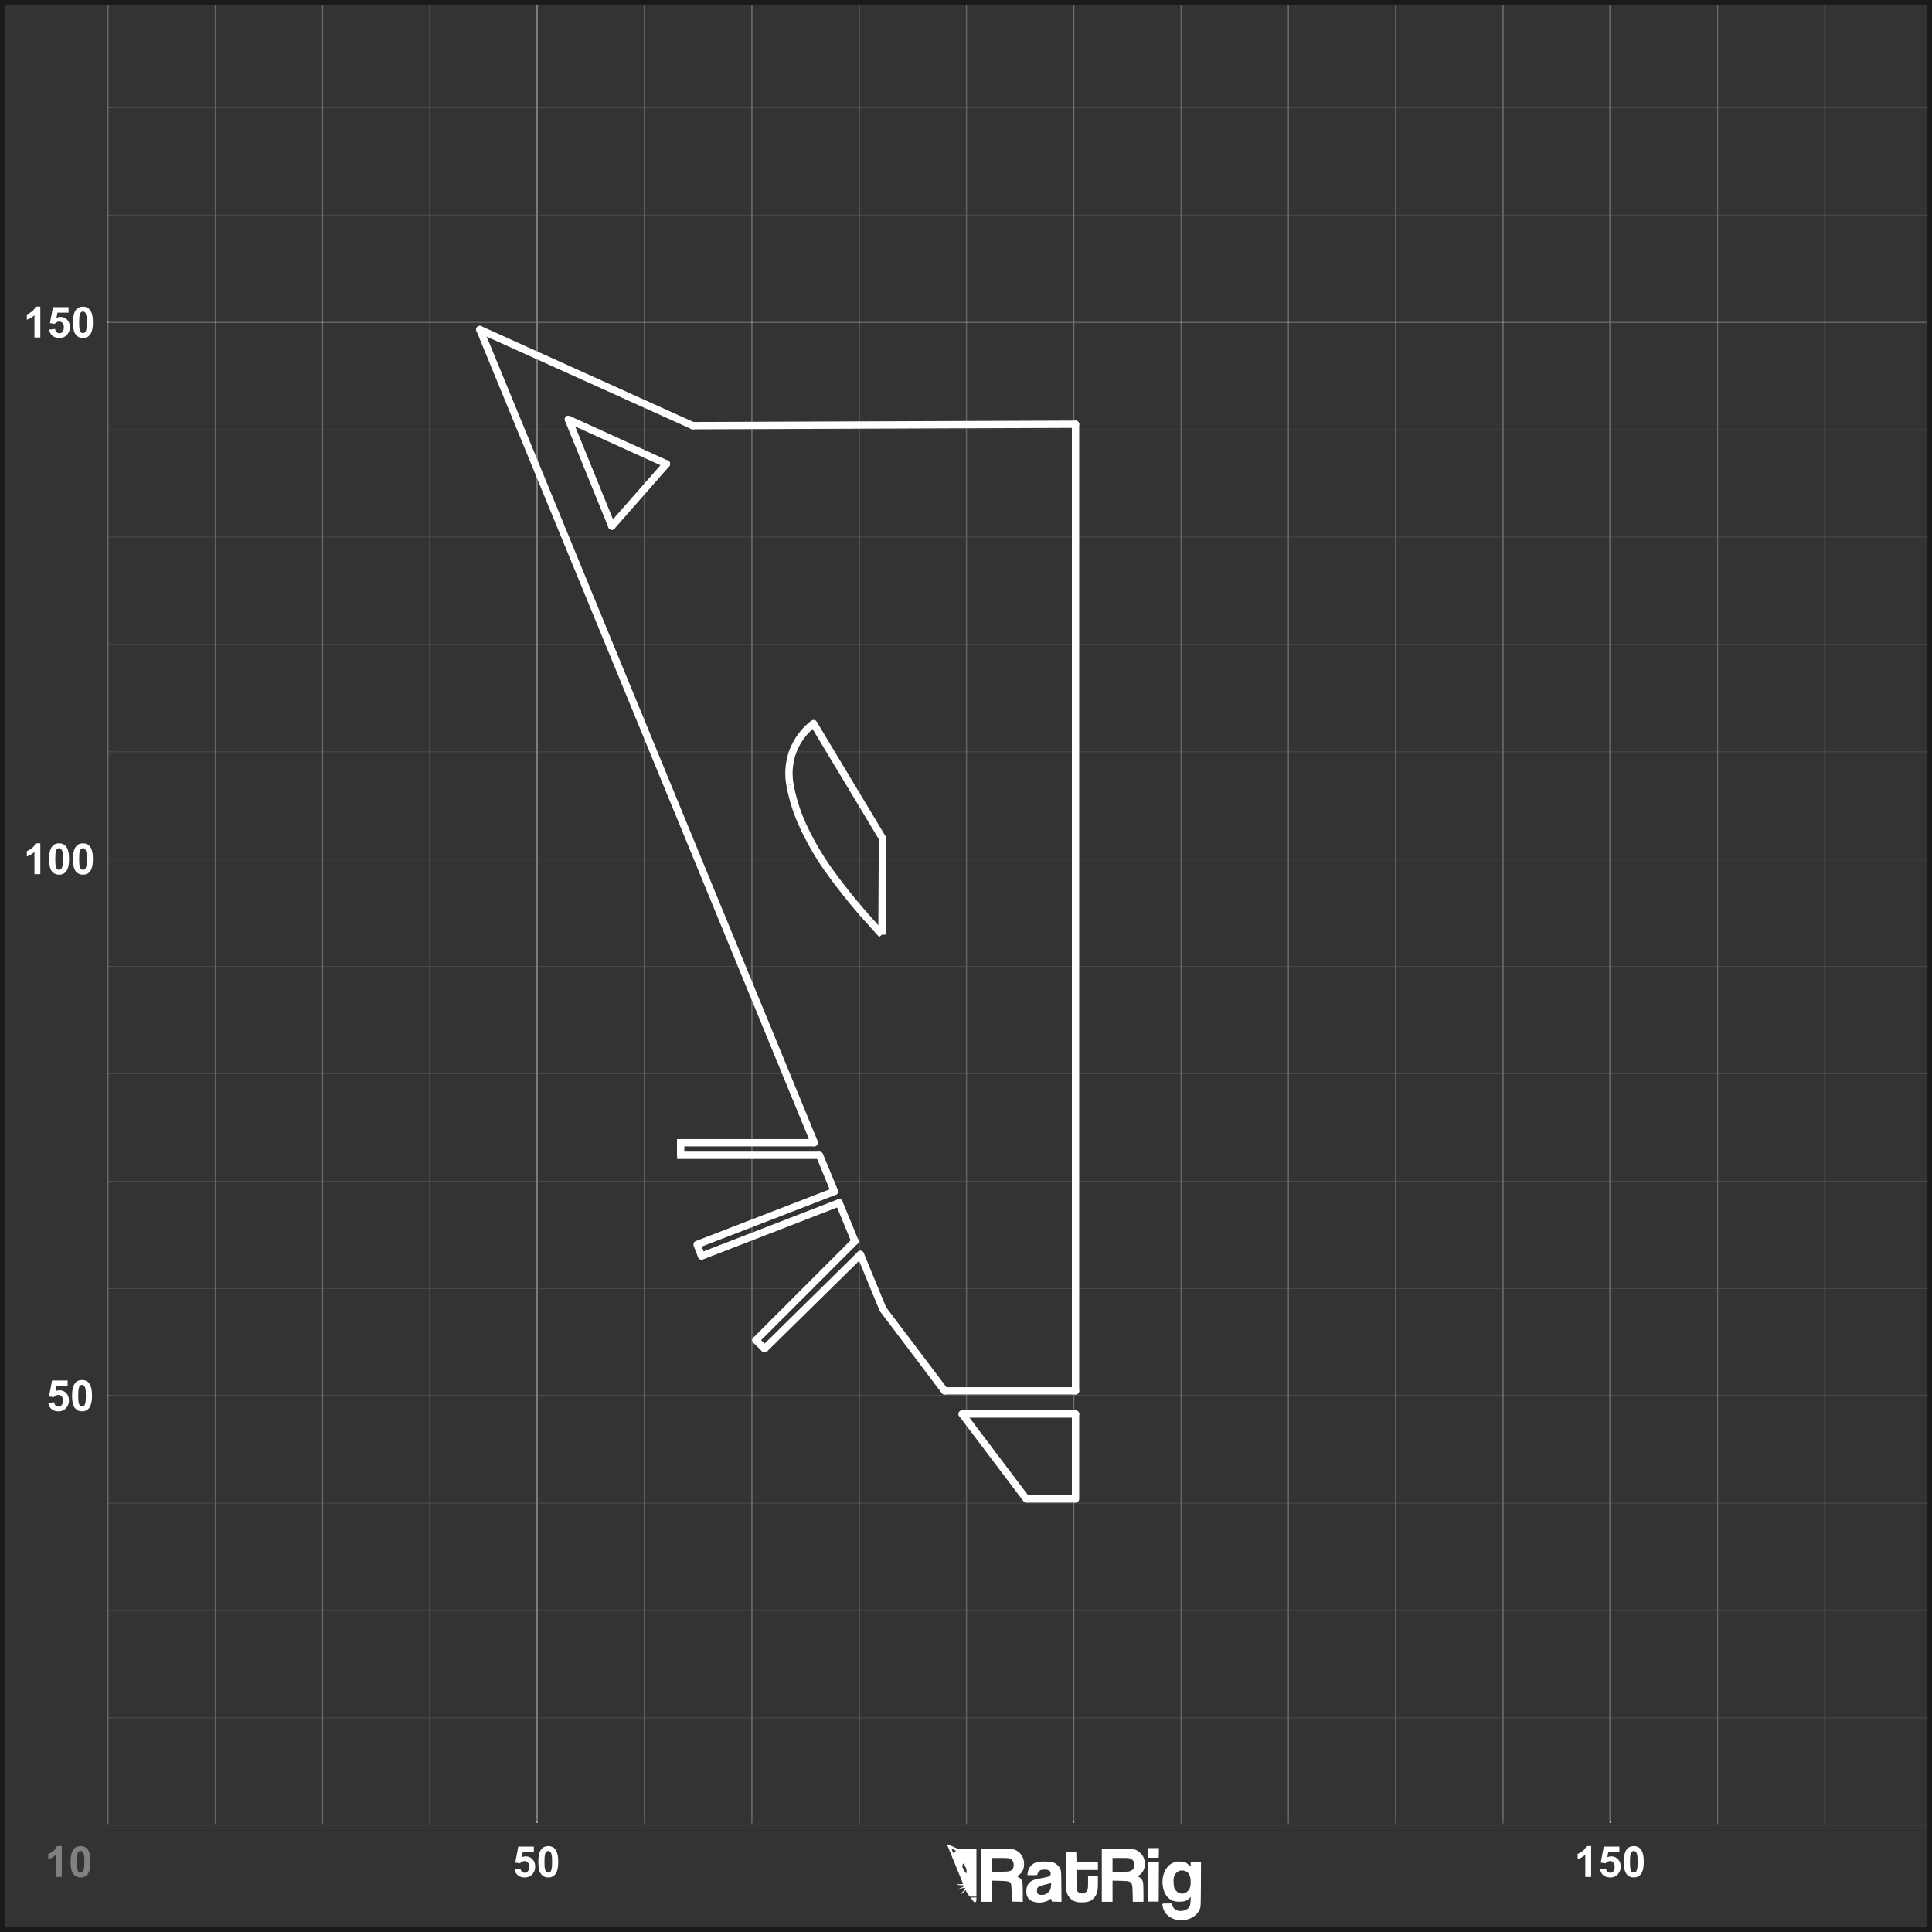 <svg xmlns="http://www.w3.org/2000/svg" xmlns:svg="http://www.w3.org/2000/svg" id="svg548" width="180" height="180" version="1.1" viewBox="0 0 180 180"><rect x="0" y="0" width="180" height="180" fill="#333333" stroke="none"/><title id="title391">Bed-Texture</title><desc id="desc393">Created with Sketch.</desc><defs id="defs395"><marker id="DistanceX" orient="auto" refX="0" refY="0" style="overflow:visible"><path d="M 3,-3 -3,3 M 0,-5 V 5" style="stroke:#000;stroke-width:.5" id="path113785"/></marker><pattern id="Hatch" width="8" height="8" x="0" y="0" patternUnits="userSpaceOnUse"><path id="path113788" stroke="#000" stroke-width=".25" d="M8 4 l-4,4" linecap="square"/><path id="path113790" stroke="#000" stroke-width=".25" d="M6 2 l-4,4" linecap="square"/><path id="path113792" stroke="#000" stroke-width=".25" d="M4 0 l-4,4" linecap="square"/></pattern></defs><g id="Page-1" fill="none" fill-rule="evenodd" stroke="none" stroke-width="1"><g id="Bed-Texture" style="display:inline"><g id="Num-Shapes" transform="translate(5,6.01)"><g id="text27855-7" aria-label="150" style="font-size:40px;line-height:1.25;display:inline;fill:#fff" transform="translate(0.5,-20.43)"><path d="m -1.742,45.865 h -0.549 v -2.068 Q -2.592,44.077 -3,44.212 V 43.714 Q -2.785,43.644 -2.533,43.449 -2.281,43.251 -2.188,42.99 h 0.445 z" style="font-weight:700;font-size:4px;font-family:Arial;-inkscape-font-specification:'Arial, Bold'" id="path72307"/><path d="m -0.914,45.128 0.547,-0.057 q 0.023,0.186 0.139,0.295 0.115,0.107 0.266,0.107 0.172,0 0.291,-0.139 0.119,-0.141 0.119,-0.422 0,-0.264 -0.119,-0.395 -0.117,-0.133 -0.307,-0.133 -0.236,0 -0.424,0.209 l -0.445,-0.064 0.281,-1.49 h 1.451 v 0.514 h -1.035 l -0.086,0.486 q 0.184,-0.092 0.375,-0.092 0.365,0 0.619,0.266 0.254,0.266 0.254,0.689 0,0.354 -0.205,0.631 -0.279,0.379 -0.775,0.379 -0.396,0 -0.646,-0.213 -0.25,-0.213 -0.299,-0.572 z" style="font-weight:700;font-size:4px;font-family:Arial;-inkscape-font-specification:'Arial, Bold'" id="path72309"/><path d="m 2.23,42.99 q 0.416,0 0.65,0.297 0.279,0.352 0.279,1.166 0,0.812 -0.281,1.168 -0.232,0.293 -0.648,0.293 -0.418,0 -0.674,-0.32 -0.256,-0.322 -0.256,-1.146 0,-0.809 0.281,-1.164 0.232,-0.293 0.648,-0.293 z m 0,0.455 q -0.1,0 -0.178,0.064 -0.078,0.062 -0.121,0.227 -0.057,0.213 -0.057,0.717 0,0.504 0.051,0.693 0.051,0.188 0.127,0.25 0.078,0.062 0.178,0.062 0.1,0 0.178,-0.062 0.078,-0.064 0.121,-0.229 0.057,-0.211 0.057,-0.715 0,-0.504 -0.051,-0.691 -0.051,-0.189 -0.129,-0.252 -0.076,-0.064 -0.176,-0.064 z" style="font-weight:700;font-size:4px;font-family:Arial;-inkscape-font-specification:'Arial, Bold'" id="path72311"/></g><g id="text27855-74" aria-label="100" style="font-size:40px;line-height:1.25;display:inline;fill:#fff" transform="translate(0.499,-20.217)"><path d="m -1.741,95.652 h -0.549 v -2.068 q -0.301,0.281 -0.709,0.416 v -0.498 q 0.215,-0.07 0.467,-0.266 0.252,-0.197 0.346,-0.459 h 0.445 z" style="font-weight:700;font-size:4px;font-family:Arial;-inkscape-font-specification:'Arial, Bold'" id="path72332"/><path d="m 0.007,92.777 q 0.416,0 0.65,0.297 0.279,0.352 0.279,1.166 0,0.812 -0.281,1.168 -0.232,0.293 -0.648,0.293 -0.418,0 -0.674,-0.32 -0.256,-0.322 -0.256,-1.146 0,-0.809 0.281,-1.164 0.232,-0.293 0.648,-0.293 z m 0,0.455 q -0.1,0 -0.178,0.064 -0.078,0.062 -0.121,0.227 -0.057,0.213 -0.057,0.717 0,0.504 0.051,0.693 0.051,0.188 0.127,0.25 0.078,0.062 0.178,0.062 0.1,0 0.178,-0.062 0.078,-0.064 0.121,-0.229 0.057,-0.211 0.057,-0.715 0,-0.504 -0.051,-0.691 -0.051,-0.189 -0.129,-0.252 -0.076,-0.064 -0.176,-0.064 z" style="font-weight:700;font-size:4px;font-family:Arial;-inkscape-font-specification:'Arial, Bold'" id="path72334"/><path d="m 2.231,92.777 q 0.416,0 0.65,0.297 0.279,0.352 0.279,1.166 0,0.812 -0.281,1.168 -0.232,0.293 -0.648,0.293 -0.418,0 -0.674,-0.32 -0.256,-0.322 -0.256,-1.146 0,-0.809 0.281,-1.164 0.232,-0.293 0.648,-0.293 z m 0,0.455 q -0.1,0 -0.178,0.064 -0.078,0.062 -0.121,0.227 -0.057,0.213 -0.057,0.717 0,0.504 0.051,0.693 0.051,0.188 0.127,0.25 0.078,0.062 0.178,0.062 0.1,0 0.178,-0.062 0.078,-0.064 0.121,-0.229 0.057,-0.211 0.057,-0.715 0,-0.504 -0.051,-0.691 Q 2.485,93.359 2.407,93.296 2.331,93.232 2.231,93.232 Z" style="font-weight:700;font-size:4px;font-family:Arial;-inkscape-font-specification:'Arial, Bold'" id="path72336"/></g><g id="text27855-0" aria-label="50" style="font-size:40px;line-height:1.25;display:inline;fill:#fff" transform="translate(0.5,-20.43)"><path d="m -1,145.128 0.547,-0.057 q 0.023,0.186 0.139,0.295 0.115,0.107 0.266,0.107 0.172,0 0.291,-0.139 0.119,-0.141 0.119,-0.422 0,-0.264 -0.119,-0.395 -0.117,-0.133 -0.307,-0.133 -0.236,0 -0.424,0.209 l -0.445,-0.064 0.281,-1.49 h 1.451 v 0.514 h -1.035 l -0.086,0.486 q 0.184,-0.092 0.375,-0.092 0.365,0 0.619,0.266 0.254,0.266 0.254,0.689 0,0.354 -0.205,0.631 -0.279,0.379 -0.775,0.379 -0.396,0 -0.646,-0.213 -0.25,-0.213 -0.299,-0.572 z" style="font-weight:700;font-size:4px;font-family:Arial;-inkscape-font-specification:'Arial, Bold'" id="path72357"/><path d="m 2.144,142.99 q 0.416,0 0.65,0.297 0.279,0.352 0.279,1.166 0,0.812 -0.281,1.168 -0.232,0.293 -0.648,0.293 -0.418,0 -0.674,-0.32 -0.256,-0.322 -0.256,-1.146 0,-0.809 0.281,-1.164 0.232,-0.293 0.648,-0.293 z m 0,0.455 q -0.1,0 -0.178,0.064 -0.078,0.062 -0.121,0.227 -0.057,0.213 -0.057,0.717 0,0.504 0.051,0.693 0.051,0.188 0.127,0.25 0.078,0.062 0.178,0.062 0.1,0 0.178,-0.062 0.078,-0.064 0.121,-0.229 0.057,-0.211 0.057,-0.715 0,-0.504 -0.051,-0.691 -0.051,-0.189 -0.129,-0.252 -0.076,-0.064 -0.176,-0.064 z" style="font-weight:700;font-size:4px;font-family:Arial;-inkscape-font-specification:'Arial, Bold'" id="path72359"/></g><g id="text27855-75" aria-label="10" style="font-size:40px;line-height:1.25;display:inline;fill:gray" transform="translate(0.5,-21.5)"><path d="m 0.258,190.365 h -0.549 v -2.068 q -0.301,0.281 -0.709,0.416 v -0.498 q 0.215,-0.07 0.467,-0.266 0.252,-0.197 0.346,-0.459 h 0.445 z" style="font-weight:700;font-size:4px;font-family:Arial;-inkscape-font-specification:'Arial, Bold'" id="path72380"/><path d="m 2.006,187.49 q 0.416,0 0.65,0.297 0.279,0.352 0.279,1.166 0,0.812 -0.281,1.168 -0.232,0.293 -0.648,0.293 -0.418,0 -0.674,-0.32 -0.256,-0.322 -0.256,-1.146 0,-0.809 0.281,-1.164 0.232,-0.293 0.648,-0.293 z m 0,0.455 q -0.1,0 -0.178,0.064 -0.078,0.062 -0.121,0.227 -0.057,0.213 -0.057,0.717 0,0.504 0.051,0.693 0.051,0.188 0.127,0.25 0.078,0.062 0.178,0.062 0.1,0 0.178,-0.062 0.078,-0.064 0.121,-0.229 0.057,-0.211 0.057,-0.715 0,-0.504 -0.051,-0.691 -0.051,-0.189 -0.129,-0.252 -0.076,-0.064 -0.176,-0.064 z" style="font-weight:700;font-size:4px;font-family:Arial;-inkscape-font-specification:'Arial, Bold'" id="path72382"/></g><g id="text27855-1" aria-label="50" style="font-size:40px;line-height:1.25;display:inline;fill:#fff" transform="translate(-0.344,-21.5)"><path d="m 43.281,189.628 0.547,-0.057 q 0.023,0.186 0.139,0.295 0.115,0.107 0.266,0.107 0.172,0 0.291,-0.139 0.119,-0.141 0.119,-0.422 0,-0.264 -0.119,-0.395 -0.117,-0.133 -0.307,-0.133 -0.236,0 -0.424,0.209 l -0.445,-0.064 0.281,-1.49 h 1.451 v 0.514 h -1.035 l -0.086,0.486 q 0.184,-0.092 0.375,-0.092 0.365,0 0.619,0.266 0.254,0.266 0.254,0.689 0,0.354 -0.205,0.631 -0.279,0.379 -0.775,0.379 -0.396,0 -0.646,-0.213 -0.25,-0.213 -0.299,-0.572 z" style="font-weight:700;font-size:4px;font-family:Arial;-inkscape-font-specification:'Arial, Bold'" id="path72403"/><path d="m 46.425,187.49 q 0.416,0 0.65,0.297 0.279,0.352 0.279,1.166 0,0.812 -0.281,1.168 -0.232,0.293 -0.648,0.293 -0.418,0 -0.674,-0.32 -0.256,-0.322 -0.256,-1.146 0,-0.809 0.281,-1.164 0.232,-0.293 0.648,-0.293 z m 0,0.455 q -0.1,0 -0.178,0.064 -0.078,0.062 -0.121,0.227 -0.057,0.213 -0.057,0.717 0,0.504 0.051,0.693 0.051,0.188 0.127,0.25 0.078,0.062 0.178,0.062 0.1,0 0.178,-0.062 0.078,-0.064 0.121,-0.229 0.057,-0.211 0.057,-0.715 0,-0.504 -0.051,-0.691 -0.051,-0.189 -0.129,-0.252 -0.076,-0.064 -0.176,-0.064 z" style="font-weight:700;font-size:4px;font-family:Arial;-inkscape-font-specification:'Arial, Bold'" id="path72405"/></g><g id="text27855-95" aria-label="150" style="font-size:40px;line-height:1.25;display:inline;fill:#fff" transform="translate(-0.312,-21.5)"><path d="m 143.558,190.365 h -0.549 v -2.068 q -0.301,0.281 -0.709,0.416 v -0.498 q 0.215,-0.07 0.467,-0.266 0.252,-0.197 0.346,-0.459 h 0.445 z" style="font-weight:700;font-size:4px;font-family:Arial;-inkscape-font-specification:'Arial, Bold'" id="path72451"/><path d="m 144.386,189.628 0.547,-0.057 q 0.023,0.186 0.139,0.295 0.115,0.107 0.266,0.107 0.172,0 0.291,-0.139 0.119,-0.141 0.119,-0.422 0,-0.264 -0.119,-0.395 -0.117,-0.133 -0.307,-0.133 -0.236,0 -0.424,0.209 l -0.445,-0.064 0.281,-1.49 h 1.451 v 0.514 h -1.035 l -0.086,0.486 q 0.184,-0.092 0.375,-0.092 0.365,0 0.619,0.266 0.254,0.266 0.254,0.689 0,0.354 -0.205,0.631 -0.279,0.379 -0.775,0.379 -0.396,0 -0.646,-0.213 -0.25,-0.213 -0.299,-0.572 z" style="font-weight:700;font-size:4px;font-family:Arial;-inkscape-font-specification:'Arial, Bold'" id="path72453"/><path d="m 147.53,187.49 q 0.416,0 0.65,0.297 0.279,0.352 0.279,1.166 0,0.812 -0.281,1.168 -0.232,0.293 -0.648,0.293 -0.418,0 -0.674,-0.32 -0.256,-0.322 -0.256,-1.146 0,-0.809 0.281,-1.164 0.232,-0.293 0.648,-0.293 z m 0,0.455 q -0.1,0 -0.178,0.064 -0.078,0.062 -0.121,0.227 -0.057,0.213 -0.057,0.717 0,0.504 0.051,0.693 0.051,0.188 0.127,0.25 0.078,0.062 0.178,0.062 0.1,0 0.178,-0.062 0.078,-0.064 0.121,-0.229 0.057,-0.211 0.057,-0.715 0,-0.504 -0.051,-0.691 -0.051,-0.189 -0.129,-0.252 -0.076,-0.064 -0.176,-0.064 z" style="font-weight:700;font-size:4px;font-family:Arial;-inkscape-font-specification:'Arial, Bold'" id="path72455"/></g></g><rect id="Rectangle-1" width="300" height="300" x="0" y="0"/><g id="Grid-50" stroke="#979797" stroke-linecap="square" transform="matrix(1.047,0,0,1,10.458,1.417)"><g id="path505-4" transform="matrix(0.053,0,0,0.885,112.196,0.279)" style="display:inline;stroke:#666"><g id="path5708-42"><path style="color:#000;fill:#000;stroke:none;stroke-width:.811;-inkscape-stroke:none" id="path5734-4" d="M 37.988,-1.011 V 189.197"/><path style="color:#000;fill:#666;stroke:none;-inkscape-stroke:none" id="path5736-07" d="m 37.582,-1.416 v 0.406 190.207 0.404 h 0.811 v -0.404 -190.207 -0.406 z"/></g><g id="path5710-38"><path style="color:#000;fill:gray;stroke:none;-inkscape-stroke:none" id="path5742-34" d="m 37.582,-1.416 v 0.406 190.207 0.404 h 0.811 v -0.404 -190.207 -0.406 z"/><path style="color:#000;fill:#666;stroke:none;-inkscape-stroke:none" id="path5744-63" d="m 37.082,-1.916 v 0.5 0.406 190.207 0.904 h 1.811 v -0.904 -190.207 -0.906 z"/></g></g><g id="path499-5-6" transform="matrix(0.897,0,0,0.057,-0.234,8.132)" style="fill:none;stroke:#666;stroke-width:.206;stroke-miterlimit:4;stroke-dasharray:none"><path style="color:#000;fill:none;stroke:#666;stroke-width:.206;stroke-miterlimit:4;stroke-dasharray:none" id="path2008" d="M 0.392,8.572 H 23.541 180.282"/><path style="color:#000;fill:none;stroke:#666;stroke-width:.206;stroke-miterlimit:4;stroke-dasharray:none" id="path2010" d="M -0.002,8.178 V 8.967 H 0.393 23.541 180.281 180.676 V 8.178 H 180.281 23.541 0.393 Z"/></g><g id="path499-5-6-7" transform="matrix(0.897,0,0,0.057,-0.234,18.133)" style="display:inline;fill:none;stroke:#666;stroke-width:.206;stroke-miterlimit:4;stroke-dasharray:none"><path style="color:#000;fill:none;stroke:#666;stroke-width:.206;stroke-miterlimit:4;stroke-dasharray:none" id="path2008-9" d="M 0.392,8.572 H 23.541 180.282"/><path style="color:#000;fill:none;stroke:#666;stroke-width:.206;stroke-miterlimit:4;stroke-dasharray:none" id="path2010-8" d="M -0.002,8.178 V 8.967 H 0.393 23.541 180.281 180.676 V 8.178 H 180.281 23.541 0.393 Z"/></g><g id="path499-5-6-2" transform="matrix(0.897,0,0,0.057,-0.343,48.13)" style="display:inline;fill:none;stroke:#666;stroke-width:.206;stroke-miterlimit:4;stroke-dasharray:none"><path style="color:#000;fill:none;stroke:#666;stroke-width:.206;stroke-miterlimit:4;stroke-dasharray:none" id="path2008-2" d="M 0.392,8.572 H 23.541 180.282"/><path style="color:#000;fill:none;stroke:#666;stroke-width:.206;stroke-miterlimit:4;stroke-dasharray:none" id="path2010-4" d="M -0.002,8.178 V 8.967 H 0.393 23.541 180.281 180.676 V 8.178 H 180.281 23.541 0.393 Z"/></g><g id="path499-5-6-1" transform="matrix(0.897,0,0,0.057,-0.234,38.135)" style="display:inline;fill:none;stroke:#666;stroke-width:.206;stroke-miterlimit:4;stroke-dasharray:none"><path style="color:#000;fill:none;stroke:#666;stroke-width:.206;stroke-miterlimit:4;stroke-dasharray:none" id="path2008-27" d="M 0.392,8.572 H 23.541 180.282"/><path style="color:#000;fill:none;stroke:#666;stroke-width:.206;stroke-miterlimit:4;stroke-dasharray:none" id="path2010-89" d="M -0.002,8.178 V 8.967 H 0.393 23.541 180.281 180.676 V 8.178 H 180.281 23.541 0.393 Z"/></g><g id="path499-5-6-8" transform="matrix(0.897,0,0,0.057,-0.234,58.137)" style="display:inline;fill:none;stroke:#666;stroke-width:.206;stroke-miterlimit:4;stroke-dasharray:none"><path style="color:#000;fill:none;stroke:#666;stroke-width:.206;stroke-miterlimit:4;stroke-dasharray:none" id="path2008-8" d="M 0.392,8.572 H 23.541 180.282"/><path style="color:#000;fill:none;stroke:#666;stroke-width:.206;stroke-miterlimit:4;stroke-dasharray:none" id="path2010-7" d="M -0.002,8.178 V 8.967 H 0.393 23.541 180.281 180.676 V 8.178 H 180.281 23.541 0.393 Z"/></g><g id="path499-5-6-97" transform="matrix(0.897,0,0,0.057,-0.234,68.138)" style="display:inline;fill:none;stroke:#666;stroke-width:.206;stroke-miterlimit:4;stroke-dasharray:none"><path style="color:#000;fill:none;stroke:#666;stroke-width:.206;stroke-miterlimit:4;stroke-dasharray:none" id="path2008-26" d="M 0.392,8.572 H 23.541 180.282"/><path style="color:#000;fill:none;stroke:#666;stroke-width:.206;stroke-miterlimit:4;stroke-dasharray:none" id="path2010-1" d="M -0.002,8.178 V 8.967 H 0.393 23.541 180.281 180.676 V 8.178 H 180.281 23.541 0.393 Z"/></g><g id="path499-5-6-3" transform="matrix(0.897,0,0,0.057,-0.343,98.135)" style="display:inline;fill:none;stroke:#666;stroke-width:.206;stroke-miterlimit:4;stroke-dasharray:none"><path style="color:#000;fill:none;stroke:#666;stroke-width:.206;stroke-miterlimit:4;stroke-dasharray:none" id="path2008-5" d="M 0.392,8.572 H 23.541 180.282"/><path style="color:#000;fill:none;stroke:#666;stroke-width:.206;stroke-miterlimit:4;stroke-dasharray:none" id="path2010-79" d="M -0.002,8.178 V 8.967 H 0.393 23.541 180.281 180.676 V 8.178 H 180.281 23.541 0.393 Z"/></g><g id="path499-5-6-18" transform="matrix(0.897,0,0,0.057,-0.234,88.14)" style="display:inline;fill:none;stroke:#666;stroke-width:.206;stroke-miterlimit:4;stroke-dasharray:none"><path style="color:#000;fill:none;stroke:#666;stroke-width:.206;stroke-miterlimit:4;stroke-dasharray:none" id="path2008-80" d="M 0.392,8.572 H 23.541 180.282"/><path style="color:#000;fill:none;stroke:#666;stroke-width:.206;stroke-miterlimit:4;stroke-dasharray:none" id="path2010-80" d="M -0.002,8.178 V 8.967 H 0.393 23.541 180.281 180.676 V 8.178 H 180.281 23.541 0.393 Z"/></g><g id="path499-5-6-6" transform="matrix(0.897,0,0,0.057,-0.234,108.142)" style="display:inline;fill:none;stroke:#666;stroke-width:.206;stroke-miterlimit:4;stroke-dasharray:none"><path style="color:#000;fill:none;stroke:#666;stroke-width:.206;stroke-miterlimit:4;stroke-dasharray:none" id="path2008-4" d="M 0.392,8.572 H 23.541 180.282"/><path style="color:#000;fill:none;stroke:#666;stroke-width:.206;stroke-miterlimit:4;stroke-dasharray:none" id="path2010-49" d="M -0.002,8.178 V 8.967 H 0.393 23.541 180.281 180.676 V 8.178 H 180.281 23.541 0.393 Z"/></g><g id="path499-5-6-61" transform="matrix(0.897,0,0,0.057,-0.234,118.143)" style="display:inline;fill:none;stroke:#666;stroke-width:.206;stroke-miterlimit:4;stroke-dasharray:none"><path style="color:#000;fill:none;stroke:#666;stroke-width:.206;stroke-miterlimit:4;stroke-dasharray:none" id="path2008-57" d="M 0.392,8.572 H 23.541 180.282"/><path style="color:#000;fill:none;stroke:#666;stroke-width:.206;stroke-miterlimit:4;stroke-dasharray:none" id="path2010-2" d="M -0.002,8.178 V 8.967 H 0.393 23.541 180.281 180.676 V 8.178 H 180.281 23.541 0.393 Z"/></g><g id="path499-5-6-05" transform="matrix(0.897,0,0,0.057,-0.343,148.14)" style="display:inline;fill:none;stroke:#666;stroke-width:.206;stroke-miterlimit:4;stroke-dasharray:none"><path style="color:#000;fill:none;stroke:#666;stroke-width:.206;stroke-miterlimit:4;stroke-dasharray:none" id="path2008-52" d="M 0.392,8.572 H 23.541 180.282"/><path style="color:#000;fill:none;stroke:#666;stroke-width:.206;stroke-miterlimit:4;stroke-dasharray:none" id="path2010-73" d="M -0.002,8.178 V 8.967 H 0.393 23.541 180.281 180.676 V 8.178 H 180.281 23.541 0.393 Z"/></g><g id="path499-5-6-973" transform="matrix(0.897,0,0,0.057,-0.234,138.144)" style="display:inline;fill:none;stroke:#666;stroke-width:.206;stroke-miterlimit:4;stroke-dasharray:none"><path style="color:#000;fill:none;stroke:#666;stroke-width:.206;stroke-miterlimit:4;stroke-dasharray:none" id="path2008-36" d="M 0.392,8.572 H 23.541 180.282"/><path style="color:#000;fill:none;stroke:#666;stroke-width:.206;stroke-miterlimit:4;stroke-dasharray:none" id="path2010-11" d="M -0.002,8.178 V 8.967 H 0.393 23.541 180.281 180.676 V 8.178 H 180.281 23.541 0.393 Z"/></g><g id="path499-5-6-94" transform="matrix(0.897,0,0,0.057,-0.234,158.146)" style="display:inline;fill:none;stroke:#666;stroke-width:.206;stroke-miterlimit:4;stroke-dasharray:none"><path style="color:#000;fill:none;stroke:#666;stroke-width:.206;stroke-miterlimit:4;stroke-dasharray:none" id="path2008-47" d="M 0.392,8.572 H 23.541 180.282"/><path style="color:#000;fill:none;stroke:#666;stroke-width:.206;stroke-miterlimit:4;stroke-dasharray:none" id="path2010-0" d="M -0.002,8.178 V 8.967 H 0.393 23.541 180.281 180.676 V 8.178 H 180.281 23.541 0.393 Z"/></g><g id="path499-5-6-32" transform="matrix(0.897,0,0,0.057,-0.234,168.147)" style="display:inline;fill:none;stroke:#666;stroke-width:.206;stroke-miterlimit:4;stroke-dasharray:none"><path style="color:#000;fill:none;stroke:#666;stroke-width:.206;stroke-miterlimit:4;stroke-dasharray:none" id="path2008-1" d="M 0.392,8.572 H 23.541 180.282"/><path style="color:#000;fill:none;stroke:#666;stroke-width:.206;stroke-miterlimit:4;stroke-dasharray:none" id="path2010-21" d="M -0.002,8.178 V 8.967 H 0.393 23.541 180.281 180.676 V 8.178 H 180.281 23.541 0.393 Z"/></g><g id="path505-0" transform="matrix(0.053,0,0,0.885,93.098,0.279)" style="display:inline;stroke:#666"><g id="path5708-2"><path style="color:#000;fill:#000;stroke:none;stroke-width:.811;-inkscape-stroke:none" id="path5734-22" d="M 37.988,-1.011 V 189.197"/><path style="color:#000;fill:#666;stroke:none;-inkscape-stroke:none" id="path5736-72" d="m 37.582,-1.416 v 0.406 190.207 0.404 h 0.811 v -0.404 -190.207 -0.406 z"/></g><g id="path5710-15"><path style="color:#000;fill:gray;stroke:none;-inkscape-stroke:none" id="path5742-12" d="m 37.582,-1.416 v 0.406 190.207 0.404 h 0.811 v -0.404 -190.207 -0.406 z"/><path style="color:#000;fill:#666;stroke:none;-inkscape-stroke:none" id="path5744-8" d="m 37.082,-1.916 v 0.5 0.406 190.207 0.904 h 1.811 v -0.904 -190.207 -0.906 z"/></g></g><g id="path505" transform="matrix(0.053,0,0,0.885,-2.393,0.279)" style="stroke:#666"><g id="path5708"><path style="color:#000;fill:#000;stroke:none;stroke-width:.811;-inkscape-stroke:none" id="path5734" d="M 37.988,-1.011 V 189.197"/><path style="color:#000;fill:#666;stroke:none;-inkscape-stroke:none" id="path5736" d="m 37.582,-1.416 v 0.406 190.207 0.404 h 0.811 v -0.404 -190.207 -0.406 z"/></g><g id="path5710"><path style="color:#000;fill:gray;stroke:none;-inkscape-stroke:none" id="path5742" d="m 37.582,-1.416 v 0.406 190.207 0.404 h 0.811 v -0.404 -190.207 -0.406 z"/><path style="color:#000;fill:#666;stroke:none;-inkscape-stroke:none" id="path5744" d="m 37.082,-1.916 v 0.5 0.406 190.207 0.904 h 1.811 v -0.904 -190.207 -0.906 z"/></g></g><g id="path505-8" transform="matrix(0.053,0,0,0.885,7.159,0.279)" style="display:inline;stroke:#666"><g id="path5708-7"><path style="color:#000;fill:#000;stroke:none;stroke-width:.811;-inkscape-stroke:none" id="path5734-7" d="M 37.988,-1.011 V 189.197"/><path style="color:#000;fill:#666;stroke:none;-inkscape-stroke:none" id="path5736-8" d="m 37.582,-1.416 v 0.406 190.207 0.404 h 0.811 v -0.404 -190.207 -0.406 z"/></g><g id="path5710-5"><path style="color:#000;fill:gray;stroke:none;-inkscape-stroke:none" id="path5742-6" d="m 37.582,-1.416 v 0.406 190.207 0.404 h 0.811 v -0.404 -190.207 -0.406 z"/><path style="color:#000;fill:#666;stroke:none;-inkscape-stroke:none" id="path5744-0" d="m 37.082,-1.916 v 0.5 0.406 190.207 0.904 h 1.811 v -0.904 -190.207 -0.906 z"/></g></g><g id="path505-7" transform="matrix(0.053,0,0,0.885,16.708,0.279)" style="display:inline;stroke:#666"><g id="path5708-70"><path style="color:#000;fill:#000;stroke:none;stroke-width:.811;-inkscape-stroke:none" id="path5734-0" d="M 37.988,-1.011 V 189.197"/><path style="color:#000;fill:#666;stroke:none;-inkscape-stroke:none" id="path5736-1" d="m 37.582,-1.416 v 0.406 190.207 0.404 h 0.811 v -0.404 -190.207 -0.406 z"/></g><g id="path5710-7"><path style="color:#000;fill:gray;stroke:none;-inkscape-stroke:none" id="path5742-1" d="m 37.582,-1.416 v 0.406 190.207 0.404 h 0.811 v -0.404 -190.207 -0.406 z"/><path style="color:#000;fill:#666;stroke:none;-inkscape-stroke:none" id="path5744-3" d="m 37.082,-1.916 v 0.5 0.406 190.207 0.904 h 1.811 v -0.904 -190.207 -0.906 z"/></g></g><g id="path505-1" transform="matrix(0.053,0,0,0.885,26.256,0.279)" style="display:inline;stroke:#666"><g id="path5708-9"><path style="color:#000;fill:#000;stroke:none;stroke-width:.811;-inkscape-stroke:none" id="path5734-3" d="M 37.988,-1.011 V 189.197"/><path style="color:#000;fill:#666;stroke:none;-inkscape-stroke:none" id="path5736-6" d="m 37.582,-1.416 v 0.406 190.207 0.404 h 0.811 v -0.404 -190.207 -0.406 z"/></g><g id="path5710-1"><path style="color:#000;fill:gray;stroke:none;-inkscape-stroke:none" id="path5742-2" d="m 37.582,-1.416 v 0.406 190.207 0.404 h 0.811 v -0.404 -190.207 -0.406 z"/><path style="color:#000;fill:#666;stroke:none;-inkscape-stroke:none" id="path5744-6" d="m 37.082,-1.916 v 0.5 0.406 190.207 0.904 h 1.811 v -0.904 -190.207 -0.906 z"/></g></g><g id="path505-83" transform="matrix(0.053,0,0,0.885,45.354,0.279)" style="display:inline;stroke:#666"><g id="path5708-3"><path style="color:#000;fill:#000;stroke:none;stroke-width:.811;-inkscape-stroke:none" id="path5734-77" d="M 37.988,-1.011 V 189.197"/><path style="color:#000;fill:#666;stroke:none;-inkscape-stroke:none" id="path5736-4" d="m 37.582,-1.416 v 0.406 190.207 0.404 h 0.811 v -0.404 -190.207 -0.406 z"/></g><g id="path5710-2"><path style="color:#000;fill:gray;stroke:none;-inkscape-stroke:none" id="path5742-3" d="m 37.582,-1.416 v 0.406 190.207 0.404 h 0.811 v -0.404 -190.207 -0.406 z"/><path style="color:#000;fill:#666;stroke:none;-inkscape-stroke:none" id="path5744-31" d="m 37.082,-1.916 v 0.5 0.406 190.207 0.904 h 1.811 v -0.904 -190.207 -0.906 z"/></g></g><g id="path505-3" transform="matrix(0.053,0,0,0.885,54.903,0.279)" style="display:inline;stroke:#666"><g id="path5708-38"><path style="color:#000;fill:#000;stroke:none;stroke-width:.811;-inkscape-stroke:none" id="path5734-8" d="M 37.988,-1.011 V 189.197"/><path style="color:#000;fill:#666;stroke:none;-inkscape-stroke:none" id="path5736-5" d="m 37.582,-1.416 v 0.406 190.207 0.404 h 0.811 v -0.404 -190.207 -0.406 z"/></g><g id="path5710-52"><path style="color:#000;fill:gray;stroke:none;-inkscape-stroke:none" id="path5742-16" d="m 37.582,-1.416 v 0.406 190.207 0.404 h 0.811 v -0.404 -190.207 -0.406 z"/><path style="color:#000;fill:#666;stroke:none;-inkscape-stroke:none" id="path5744-25" d="m 37.082,-1.916 v 0.5 0.406 190.207 0.904 h 1.811 v -0.904 -190.207 -0.906 z"/></g></g><g id="path505-80" transform="matrix(0.053,0,0,0.885,64.452,0.279)" style="display:inline;stroke:#666"><g id="path5708-4"><path style="color:#000;fill:#000;stroke:none;stroke-width:.811;-inkscape-stroke:none" id="path5734-6" d="M 37.988,-1.011 V 189.197"/><path style="color:#000;fill:#666;stroke:none;-inkscape-stroke:none" id="path5736-0" d="m 37.582,-1.416 v 0.406 190.207 0.404 h 0.811 v -0.404 -190.207 -0.406 z"/></g><g id="path5710-6"><path style="color:#000;fill:gray;stroke:none;-inkscape-stroke:none" id="path5742-25" d="m 37.582,-1.416 v 0.406 190.207 0.404 h 0.811 v -0.404 -190.207 -0.406 z"/><path style="color:#000;fill:#666;stroke:none;-inkscape-stroke:none" id="path5744-1" d="m 37.082,-1.916 v 0.5 0.406 190.207 0.904 h 1.811 v -0.904 -190.207 -0.906 z"/></g></g><g id="path505-21" transform="matrix(0.053,0,0,0.885,74.001,0.279)" style="display:inline;stroke:#666"><g id="path5708-49"><path style="color:#000;fill:#000;stroke:none;stroke-width:.811;-inkscape-stroke:none" id="path5734-2" d="M 37.988,-1.011 V 189.197"/><path style="color:#000;fill:#666;stroke:none;-inkscape-stroke:none" id="path5736-2" d="m 37.582,-1.416 v 0.406 190.207 0.404 h 0.811 v -0.404 -190.207 -0.406 z"/></g><g id="path5710-72"><path style="color:#000;fill:gray;stroke:none;-inkscape-stroke:none" id="path5742-0" d="m 37.582,-1.416 v 0.406 190.207 0.404 h 0.811 v -0.404 -190.207 -0.406 z"/><path style="color:#000;fill:#666;stroke:none;-inkscape-stroke:none" id="path5744-20" d="m 37.082,-1.916 v 0.5 0.406 190.207 0.904 h 1.811 v -0.904 -190.207 -0.906 z"/></g></g><g id="path505-5" transform="matrix(0.053,0,0,0.885,102.647,0.279)" style="display:inline;stroke:#666"><g id="path5708-27"><path style="color:#000;fill:#000;stroke:none;stroke-width:.811;-inkscape-stroke:none" id="path5734-1" d="M 37.988,-1.011 V 189.197"/><path style="color:#000;fill:#666;stroke:none;-inkscape-stroke:none" id="path5736-04" d="m 37.582,-1.416 v 0.406 190.207 0.404 h 0.811 v -0.404 -190.207 -0.406 z"/></g><g id="path5710-4"><path style="color:#000;fill:gray;stroke:none;-inkscape-stroke:none" id="path5742-5" d="m 37.582,-1.416 v 0.406 190.207 0.404 h 0.811 v -0.404 -190.207 -0.406 z"/><path style="color:#000;fill:#666;stroke:none;-inkscape-stroke:none" id="path5744-65" d="m 37.082,-1.916 v 0.5 0.406 190.207 0.904 h 1.811 v -0.904 -190.207 -0.906 z"/></g></g><g id="path505-10" transform="matrix(0.053,0,0,0.885,121.745,0.279)" style="display:inline;stroke:#666"><g id="path5708-40"><path style="color:#000;fill:#000;stroke:none;stroke-width:.811;-inkscape-stroke:none" id="path5734-79" d="M 37.988,-1.011 V 189.197"/><path style="color:#000;fill:#666;stroke:none;-inkscape-stroke:none" id="path5736-84" d="m 37.582,-1.416 v 0.406 190.207 0.404 h 0.811 v -0.404 -190.207 -0.406 z"/></g><g id="path5710-158"><path style="color:#000;fill:gray;stroke:none;-inkscape-stroke:none" id="path5742-8" d="m 37.582,-1.416 v 0.406 190.207 0.404 h 0.811 v -0.404 -190.207 -0.406 z"/><path style="color:#000;fill:#666;stroke:none;-inkscape-stroke:none" id="path5744-24" d="m 37.082,-1.916 v 0.5 0.406 190.207 0.904 h 1.811 v -0.904 -190.207 -0.906 z"/></g></g><g id="path505-9" transform="matrix(0.053,0,0,0.885,140.843,0.279)" style="display:inline;stroke:#666"><g id="path5708-6"><path style="color:#000;fill:#000;stroke:none;stroke-width:.811;-inkscape-stroke:none" id="path5734-9" d="M 37.988,-1.011 V 189.197"/><path style="color:#000;fill:#666;stroke:none;-inkscape-stroke:none" id="path5736-44" d="m 37.582,-1.416 v 0.406 190.207 0.404 h 0.811 v -0.404 -190.207 -0.406 z"/></g><g id="path5710-18"><path style="color:#000;fill:gray;stroke:none;-inkscape-stroke:none" id="path5742-38" d="m 37.582,-1.416 v 0.406 190.207 0.404 h 0.811 v -0.404 -190.207 -0.406 z"/><path style="color:#000;fill:#666;stroke:none;-inkscape-stroke:none" id="path5744-250" d="m 37.082,-1.916 v 0.5 0.406 190.207 0.904 h 1.811 v -0.904 -190.207 -0.906 z"/></g></g><g id="path499-5-6-0" transform="matrix(0.897,0,0,0.057,-0.343,78.133)" style="display:inline;fill:none;stroke:#ccc;stroke-width:.206;stroke-miterlimit:4;stroke-dasharray:none"><path style="color:#000;fill:none;stroke:#ccc;stroke-width:.206;stroke-miterlimit:4;stroke-dasharray:none" id="path2008-7" d="M 0.392,8.572 H 23.541 180.282"/><path style="color:#000;fill:none;stroke:#ccc;stroke-width:.206;stroke-miterlimit:4;stroke-dasharray:none" id="path2010-68" d="M -0.002,8.178 V 8.967 H 0.393 23.541 180.281 180.676 V 8.178 H 180.281 23.541 0.393 Z"/></g><g id="path505-11" transform="matrix(0.053,0,0,0.885,150.392,0.279)" style="display:inline;stroke:#666"><g id="path5708-64"><path style="color:#000;fill:#000;stroke:none;stroke-width:.811;-inkscape-stroke:none" id="path5734-5" d="M 37.988,-1.011 V 189.197"/><path style="color:#000;fill:#666;stroke:none;-inkscape-stroke:none" id="path5736-00" d="m 37.582,-1.416 v 0.406 190.207 0.404 h 0.811 v -0.404 -190.207 -0.406 z"/></g><g id="path5710-0"><path style="color:#000;fill:gray;stroke:none;-inkscape-stroke:none" id="path5742-7" d="m 37.582,-1.416 v 0.406 190.207 0.404 h 0.811 v -0.404 -190.207 -0.406 z"/><path style="color:#000;fill:#666;stroke:none;-inkscape-stroke:none" id="path5744-4" d="m 37.082,-1.916 v 0.5 0.406 190.207 0.904 h 1.811 v -0.904 -190.207 -0.906 z"/></g></g><g id="path499-5-6-4" transform="matrix(0.897,0,0,0.057,-0.343,128.138)" style="display:inline;fill:none;stroke:#ccc;stroke-width:.206;stroke-miterlimit:4;stroke-dasharray:none"><path style="color:#000;fill:none;stroke:#ccc;stroke-width:.206;stroke-miterlimit:4;stroke-dasharray:none" id="path2008-0" d="M 0.392,8.572 H 23.541 180.282"/><path style="color:#000;fill:none;stroke:#ccc;stroke-width:.206;stroke-miterlimit:4;stroke-dasharray:none" id="path2010-15" d="M -0.002,8.178 V 8.967 H 0.393 23.541 180.281 180.676 V 8.178 H 180.281 23.541 0.393 Z"/></g><g id="path499-5-6-9" transform="matrix(0.897,0,0,0.057,-0.343,28.128)" style="display:inline;fill:none;stroke:#ccc;stroke-width:.206;stroke-miterlimit:4;stroke-dasharray:none"><path style="color:#000;fill:none;stroke:#ccc;stroke-width:.206;stroke-miterlimit:4;stroke-dasharray:none" id="path2008-3" d="M 0.392,8.572 H 23.541 180.282"/><path style="color:#000;fill:none;stroke:#ccc;stroke-width:.206;stroke-miterlimit:4;stroke-dasharray:none" id="path2010-6" d="M -0.002,8.178 V 8.967 H 0.393 23.541 180.281 180.676 V 8.178 H 180.281 23.541 0.393 Z"/></g><g id="path505-1-5" transform="matrix(0.053,0,0,0.884,131.282,0.272)" style="display:inline;stroke:#ccc;stroke-width:.214;stroke-miterlimit:4;stroke-dasharray:none"><g id="path5708-9-53" style="stroke:#ccc;stroke-width:.214;stroke-miterlimit:4;stroke-dasharray:none"><path style="color:#000;fill:#000;stroke:#ccc;stroke-width:.214;stroke-miterlimit:4;stroke-dasharray:none" id="path5734-3-69" d="M 37.988,-1.011 V 189.197"/><path style="color:#000;fill:#666;stroke:#ccc;stroke-width:.214;stroke-miterlimit:4;stroke-dasharray:none" id="path5736-6-2" d="m 37.582,-1.416 v 0.406 190.207 0.404 h 0.811 v -0.404 -190.207 -0.406 z"/></g><g id="path5710-1-2" style="stroke:#ccc;stroke-width:.214;stroke-miterlimit:4;stroke-dasharray:none"><path style="color:#000;fill:gray;stroke:#ccc;stroke-width:.214;stroke-miterlimit:4;stroke-dasharray:none" id="path5742-2-4" d="m 37.582,-1.416 v 0.406 190.207 0.404 h 0.811 v -0.404 -190.207 -0.406 z"/><path style="color:#000;fill:#666;stroke:#ccc;stroke-width:.214;stroke-miterlimit:4;stroke-dasharray:none" id="path5744-6-3" d="m 37.082,-1.916 v 0.5 0.406 190.207 0.904 h 1.811 v -0.904 -190.207 -0.906 z"/></g></g><g id="path505-1-2" transform="matrix(0.053,0,0,0.884,83.537,0.272)" style="display:inline;stroke:#ccc;stroke-width:.214;stroke-miterlimit:4;stroke-dasharray:none"><g id="path5708-9-0" style="stroke:#ccc;stroke-width:.214;stroke-miterlimit:4;stroke-dasharray:none"><path style="color:#000;fill:#000;stroke:#ccc;stroke-width:.214;stroke-miterlimit:4;stroke-dasharray:none" id="path5734-3-5" d="M 37.988,-1.011 V 189.197"/><path style="color:#000;fill:#666;stroke:#ccc;stroke-width:.214;stroke-miterlimit:4;stroke-dasharray:none" id="path5736-6-0" d="m 37.582,-1.416 v 0.406 190.207 0.404 h 0.811 v -0.404 -190.207 -0.406 z"/></g><g id="path5710-1-4" style="stroke:#ccc;stroke-width:.214;stroke-miterlimit:4;stroke-dasharray:none"><path style="color:#000;fill:gray;stroke:#ccc;stroke-width:.214;stroke-miterlimit:4;stroke-dasharray:none" id="path5742-2-84" d="m 37.582,-1.416 v 0.406 190.207 0.404 h 0.811 v -0.404 -190.207 -0.406 z"/><path style="color:#000;fill:#666;stroke:#ccc;stroke-width:.214;stroke-miterlimit:4;stroke-dasharray:none" id="path5744-6-8" d="m 37.082,-1.916 v 0.5 0.406 190.207 0.904 h 1.811 v -0.904 -190.207 -0.906 z"/></g></g><g id="path505-1-1" transform="matrix(0.053,0,0,0.884,35.793,0.272)" style="display:inline;stroke:#ccc;stroke-width:.214;stroke-miterlimit:4;stroke-dasharray:none"><g id="path5708-9-5" style="stroke:#ccc;stroke-width:.214;stroke-miterlimit:4;stroke-dasharray:none"><path style="color:#000;fill:#000;stroke:#ccc;stroke-width:.214;stroke-miterlimit:4;stroke-dasharray:none" id="path5734-3-6" d="M 37.988,-1.011 V 189.197"/><path style="color:#000;fill:#666;stroke:#ccc;stroke-width:.214;stroke-miterlimit:4;stroke-dasharray:none" id="path5736-6-7" d="m 37.582,-1.416 v 0.406 190.207 0.404 h 0.811 v -0.404 -190.207 -0.406 z"/></g><g id="path5710-1-5" style="stroke:#ccc;stroke-width:.214;stroke-miterlimit:4;stroke-dasharray:none"><path style="color:#000;fill:gray;stroke:#ccc;stroke-width:.214;stroke-miterlimit:4;stroke-dasharray:none" id="path5742-2-8" d="m 37.582,-1.416 v 0.406 190.207 0.404 h 0.811 v -0.404 -190.207 -0.406 z"/><path style="color:#000;fill:#666;stroke:#ccc;stroke-width:.214;stroke-miterlimit:4;stroke-dasharray:none" id="path5744-6-1" d="m 37.082,-1.916 v 0.5 0.406 190.207 0.904 h 1.811 v -0.904 -190.207 -0.906 z"/></g></g></g><g id="g119302" fill="#000" stroke="none" transform="matrix(0.004,0,0,-0.004,88.213,178.906)" style="fill:#fff"><path id="path119284" d="m 4,1765 c 3,-8 87,-214 187,-457 100,-244 184,-449 186,-455 4,-10 -14,-13 -71,-13 -103,0 -97,-18 6,-22 67,-2 83,-6 86,-19 2,-12 -16,-24 -68,-45 -39,-15 -73,-31 -76,-36 -8,-13 9,-9 76,17 75,30 86,30 94,8 5,-12 -10,-34 -51,-75 -31,-31 -54,-61 -50,-65 4,-4 32,17 62,47 l 54,53 10,-26 c 6,-15 27,-49 48,-77 l 37,-50 h 78 78 v 560 560 H 465 239 l -120,55 C 45,1758 0,1774 4,1765 Z m 180,-176 c -15,-16 -29,-29 -31,-29 -3,0 -27,57 -38,89 -7,22 -7,22 45,-4 l 52,-27 z m 272,-395 c 3,-11 4,-40 2,-65 l -3,-44 -42,59 c -48,66 -61,115 -43,154 l 12,26 34,-54 c 19,-30 37,-64 40,-76 z" style="fill:#fff"/><path id="path119286" d="m 4692,1568 3,-113 h 120 120 l 3,113 3,112 h -126 -126 z" style="fill:#fff"/><path id="path119288" d="M 800,1051 V 430 h 125 125 v 246 246 l 178,-4 c 191,-5 239,-16 264,-60 9,-16 14,-83 18,-223 l 5,-200 128,-3 127,-3 v 209 c 0,242 -9,292 -64,340 -19,17 -44,33 -56,37 -19,6 -16,10 26,38 89,58 130,155 122,286 -8,140 -88,251 -216,303 -55,22 -70,23 -419,26 l -363,3 z m 678,379 c 34,-15 47,-29 64,-66 25,-57 20,-129 -11,-173 -37,-52 -80,-61 -291,-61 h -190 v 160 160 h 193 c 169,0 197,-3 235,-20 z" style="fill:#fff"/><path id="path119290" d="M 3610,1051 V 430 h 125 125 v 246 246 l 178,-4 c 284,-7 284,-8 290,-295 l 4,-193 h 124 124 v 213 c 0,117 -5,229 -11,250 -12,46 -58,100 -99,117 l -30,12 43,28 c 118,74 163,245 106,395 -30,81 -112,163 -194,196 -59,23 -68,24 -422,27 l -363,3 z m 680,377 c 109,-55 109,-221 0,-275 -41,-22 -57,-23 -237,-23 h -193 v 160 160 h 193 c 180,0 196,-1 237,-22 z" style="fill:#fff"/><path id="path119292" d="m 2777,1594 c -11,-12 -8,-812 4,-883 15,-96 44,-155 103,-209 75,-67 135,-87 266,-86 155,1 236,38 304,137 53,77 66,144 66,329 v 158 H 3405 3290 V 888 c 0,-132 -3,-157 -20,-194 -34,-70 -128,-93 -198,-47 -46,29 -52,65 -52,303 v 220 h 250 250 v 90 90 h -250 -249 l -3,123 -3,122 -116,3 c -63,1 -118,-1 -122,-4 z" style="fill:#fff"/><path id="path119294" d="m 2112,1355 c -29,-8 -63,-20 -75,-26 -84,-45 -142,-130 -154,-227 l -6,-52 h 117 c 104,0 116,2 116,18 0,28 37,80 69,97 19,9 56,15 98,15 103,0 152,-38 141,-111 -6,-42 -55,-63 -202,-87 -76,-13 -161,-32 -189,-42 -107,-40 -163,-114 -174,-232 -16,-179 77,-282 267,-295 112,-8 247,31 291,83 13,16 15,14 25,-22 l 11,-39 112,-3 112,-3 -3,358 c -3,353 -3,359 -27,411 -28,63 -90,120 -157,146 -67,26 -295,33 -372,11 z m 315,-554 c -6,-77 -21,-113 -64,-152 -46,-43 -87,-59 -153,-59 -80,0 -110,26 -110,95 0,26 5,55 10,66 16,29 82,58 181,79 49,11 97,24 107,29 31,19 35,12 29,-58 z" style="fill:#fff"/><path id="path119296" d="m 5289,1347 c -72,-30 -110,-58 -153,-111 -174,-211 -140,-612 62,-746 71,-47 139,-63 246,-58 102,5 157,26 208,81 l 30,32 -5,-97 c -3,-71 -9,-105 -24,-129 -66,-113 -264,-141 -355,-49 -26,26 -39,49 -44,78 l -7,42 h -113 c -128,0 -121,5 -103,-82 47,-222 286,-350 551,-294 144,31 261,123 310,243 23,58 23,60 26,576 l 3,517 h -121 -120 v -52 -52 l -42,41 c -65,63 -100,76 -203,80 -77,3 -98,0 -146,-20 z m 277,-206 c 78,-35 114,-116 114,-254 0,-100 -14,-146 -58,-198 -95,-111 -247,-86 -318,51 -22,43 -31,206 -15,266 34,126 160,188 277,135 z" style="fill:#fff"/><path id="path119298" d="m 4692,893 3,-458 h 120 120 l 3,458 2,457 h -125 -125 z" style="fill:#fff"/><path id="path119300" d="m 560,524 c 0,-4 16,-29 36,-56 30,-40 41,-49 63,-46 24,3 26,7 29,56 l 3,52 h -65 c -37,0 -66,-3 -66,-6 z" style="fill:#fff"/></g><rect id="rect544" width="179.572" height="179.572" x=".214" y=".214" stroke="#000" stroke-width="2" style="stroke:#1a1a1a;stroke-width:.428;stroke-miterlimit:4;stroke-dasharray:none"/><g id="g113948" transform="matrix(0.238,0,0,0.238,44.7,-127.501)" style="fill:none;fill-opacity:1;stroke:#fff"><g id="g113866" style="fill:none;fill-opacity:1;stroke:#fff"><path style="fill:none;fill-opacity:1;stroke:#fff;stroke-width:2.861;stroke-miterlimit:4;stroke-dasharray:none" id="path120105" d="M 130.987,983.055 H 78.632"/><path style="fill:none;fill-opacity:1;stroke:#fff;stroke-width:2.861;stroke-miterlimit:4;stroke-dasharray:none" id="path120107" d="M 78.632,981.624 V 987.969"/><path style="fill:none;fill-opacity:1;stroke:#fff;stroke-width:2.861;stroke-miterlimit:4;stroke-dasharray:none" id="path113804" d="M 77.246,987.969 H 133.01"/><path d="m 85.081,1022.878 a 136.404,136.404 0 0 0 1.723,4.549" style="fill:none;fill-opacity:1;stroke:#fff;stroke-width:2.861;stroke-miterlimit:4;stroke-dasharray:none" id="path120110"/><path style="fill:none;fill-opacity:1;stroke:#fff;stroke-width:2.861;stroke-miterlimit:4;stroke-dasharray:none" id="path120112" d="m 157.632,863.476 -0.197,38.111"/><path style="fill:none;fill-opacity:1;stroke:#fff;stroke-width:2.861;stroke-miterlimit:4;stroke-dasharray:none" id="path120114" d="m 157.435,901.587 -4.602,-5.092"/><path d="m 136.899,876.773 a 229.857,229.857 0 0 0 15.934,19.721" style="fill:none;fill-opacity:1;stroke:#fff;stroke-width:2.861;stroke-miterlimit:4;stroke-dasharray:none" id="path120116"/><path d="m 126.39,858.708 a 107.301,107.301 0 0 0 10.509,18.065" style="fill:none;fill-opacity:1;stroke:#fff;stroke-width:2.861;stroke-miterlimit:4;stroke-dasharray:none" id="path120118"/><path d="m 121.436,842.921 a 66.239,66.239 0 0 0 4.954,15.787" style="fill:none;fill-opacity:1;stroke:#fff;stroke-width:2.861;stroke-miterlimit:4;stroke-dasharray:none" id="path120120"/><path d="m 122.455,830.137 a 25.091,25.091 0 0 0 -1.019,12.784" style="fill:none;fill-opacity:1;stroke:#fff;stroke-width:2.861;stroke-miterlimit:4;stroke-dasharray:none" id="path120122"/><path d="M 157.853,864.203 130.66,818.97" style="fill:none;fill-opacity:1;stroke:#fff;stroke-width:2.861;stroke-miterlimit:4;stroke-dasharray:none" id="path120124"/><path style="fill:none;fill-opacity:1;stroke:#fff;stroke-width:2.861;stroke-miterlimit:4;stroke-dasharray:none" id="path120126" d="m 213.959,1122.52 h 19.255"/><path style="fill:none;fill-opacity:1;stroke:#fff;stroke-width:2.861;stroke-linecap:round;stroke-miterlimit:4;stroke-dasharray:none" id="path120128" d="M 73.084,717.326 34.678,699.899"/><path style="fill:none;fill-opacity:1;stroke:#fff;stroke-width:2.861;stroke-linecap:round;stroke-miterlimit:4;stroke-dasharray:none" id="path120130" d="m 34.678,699.899 17.012,41.786"/><path style="fill:none;fill-opacity:1;stroke:#fff;stroke-width:2.861;stroke-linecap:round;stroke-miterlimit:4;stroke-dasharray:none" id="path120132" d="M 51.691,741.685 73.084,717.326"/><path style="fill:none;fill-opacity:1;stroke:#fff;stroke-width:2.861;stroke-linecap:round;stroke-miterlimit:4;stroke-dasharray:none" id="path120134" d="M 4e-6,664.71 130.987,983.055"/><path style="fill:none;fill-opacity:1;stroke:#fff;stroke-width:2.861;stroke-linecap:round;stroke-miterlimit:4;stroke-dasharray:none" id="path120136" d="m 133.01,987.969 5.824,14.141"/><path style="fill:none;fill-opacity:1;stroke:#fff;stroke-width:2.861;stroke-linecap:round;stroke-miterlimit:4;stroke-dasharray:none" id="path120138" d="m 140.665,1006.56 6.194,15.04"/><path style="fill:none;fill-opacity:1;stroke:#fff;stroke-width:2.861;stroke-linecap:round;stroke-miterlimit:4;stroke-dasharray:none" id="path120140" d="m 148.997,1026.79 8.816,21.4"/><path style="fill:none;fill-opacity:1;stroke:#fff;stroke-width:2.861;stroke-linecap:round;stroke-miterlimit:4;stroke-dasharray:none" id="path120142" d="M 83.347,702.348 233.214,701.791"/><path style="fill:none;fill-opacity:1;stroke:#fff;stroke-width:2.861;stroke-linecap:round;stroke-miterlimit:4;stroke-dasharray:none" id="path120144" d="M 233.214,1080.19 V 701.791"/><path style="fill:none;fill-opacity:1;stroke:#fff;stroke-width:2.861;stroke-linecap:round;stroke-miterlimit:4;stroke-dasharray:none" id="path120146" d="M 233.214,1080.19 H 181.982"/><path style="fill:none;fill-opacity:1;stroke:#fff;stroke-width:2.861;stroke-linecap:round;stroke-miterlimit:4;stroke-dasharray:none" id="path120148" d="m 85.082,1022.88 53.752,-20.77"/><path style="fill:none;fill-opacity:1;stroke:#fff;stroke-width:2.861;stroke-linecap:round;stroke-miterlimit:4;stroke-dasharray:none" id="path120150" d="m 140.665,1006.56 -53.861,20.87"/><path style="fill:none;fill-opacity:1;stroke:#fff;stroke-width:2.861;stroke-linecap:round;stroke-miterlimit:4;stroke-dasharray:none" id="path120152" d="m 111.5,1063.7 37.497,-36.91"/><path style="fill:none;fill-opacity:1;stroke:#fff;stroke-width:2.861;stroke-linecap:round;stroke-miterlimit:4;stroke-dasharray:none" id="path120154" d="m 146.859,1021.6 -38.762,38.76"/><path style="fill:none;fill-opacity:1;stroke:#fff;stroke-width:2.861;stroke-linecap:round;stroke-miterlimit:4;stroke-dasharray:none" id="path120156" d="m 108.097,1060.36 3.403,3.34"/><path style="fill:none;fill-opacity:1;stroke:#fff;stroke-width:2.861;stroke-linecap:round;stroke-miterlimit:4;stroke-dasharray:none" id="path120158" d="m 157.813,1048.19 24.169,32"/><path style="fill:none;fill-opacity:1;stroke:#fff;stroke-width:2.861;stroke-linecap:round;stroke-miterlimit:4;stroke-dasharray:none" id="path120160" d="m 188.834,1089.26 25.125,33.26"/><path style="fill:none;fill-opacity:1;stroke:#fff;stroke-width:2.861;stroke-linecap:round;stroke-miterlimit:4;stroke-dasharray:none" id="path120162" d="M 4e-6,664.71 83.347,702.348"/><path style="fill:none;fill-opacity:1;stroke:#fff;stroke-width:2.861;stroke-linecap:round;stroke-miterlimit:4;stroke-dasharray:none" id="path120164" d="m 233.214,1089.26 h -44.38"/><path style="fill:none;fill-opacity:1;stroke:#fff;stroke-width:2.861;stroke-linecap:round;stroke-miterlimit:4;stroke-dasharray:none" id="path120166" d="m 233.214,1122.52 v -33.26"/><path d="m 130.66,818.97 a 24.937,24.937 0 0 0 -8.205,11.166" style="fill:none;fill-opacity:1;stroke:#fff;stroke-width:2.861;stroke-linecap:round;stroke-miterlimit:4;stroke-dasharray:none" id="path120168"/></g></g></g></g></svg>